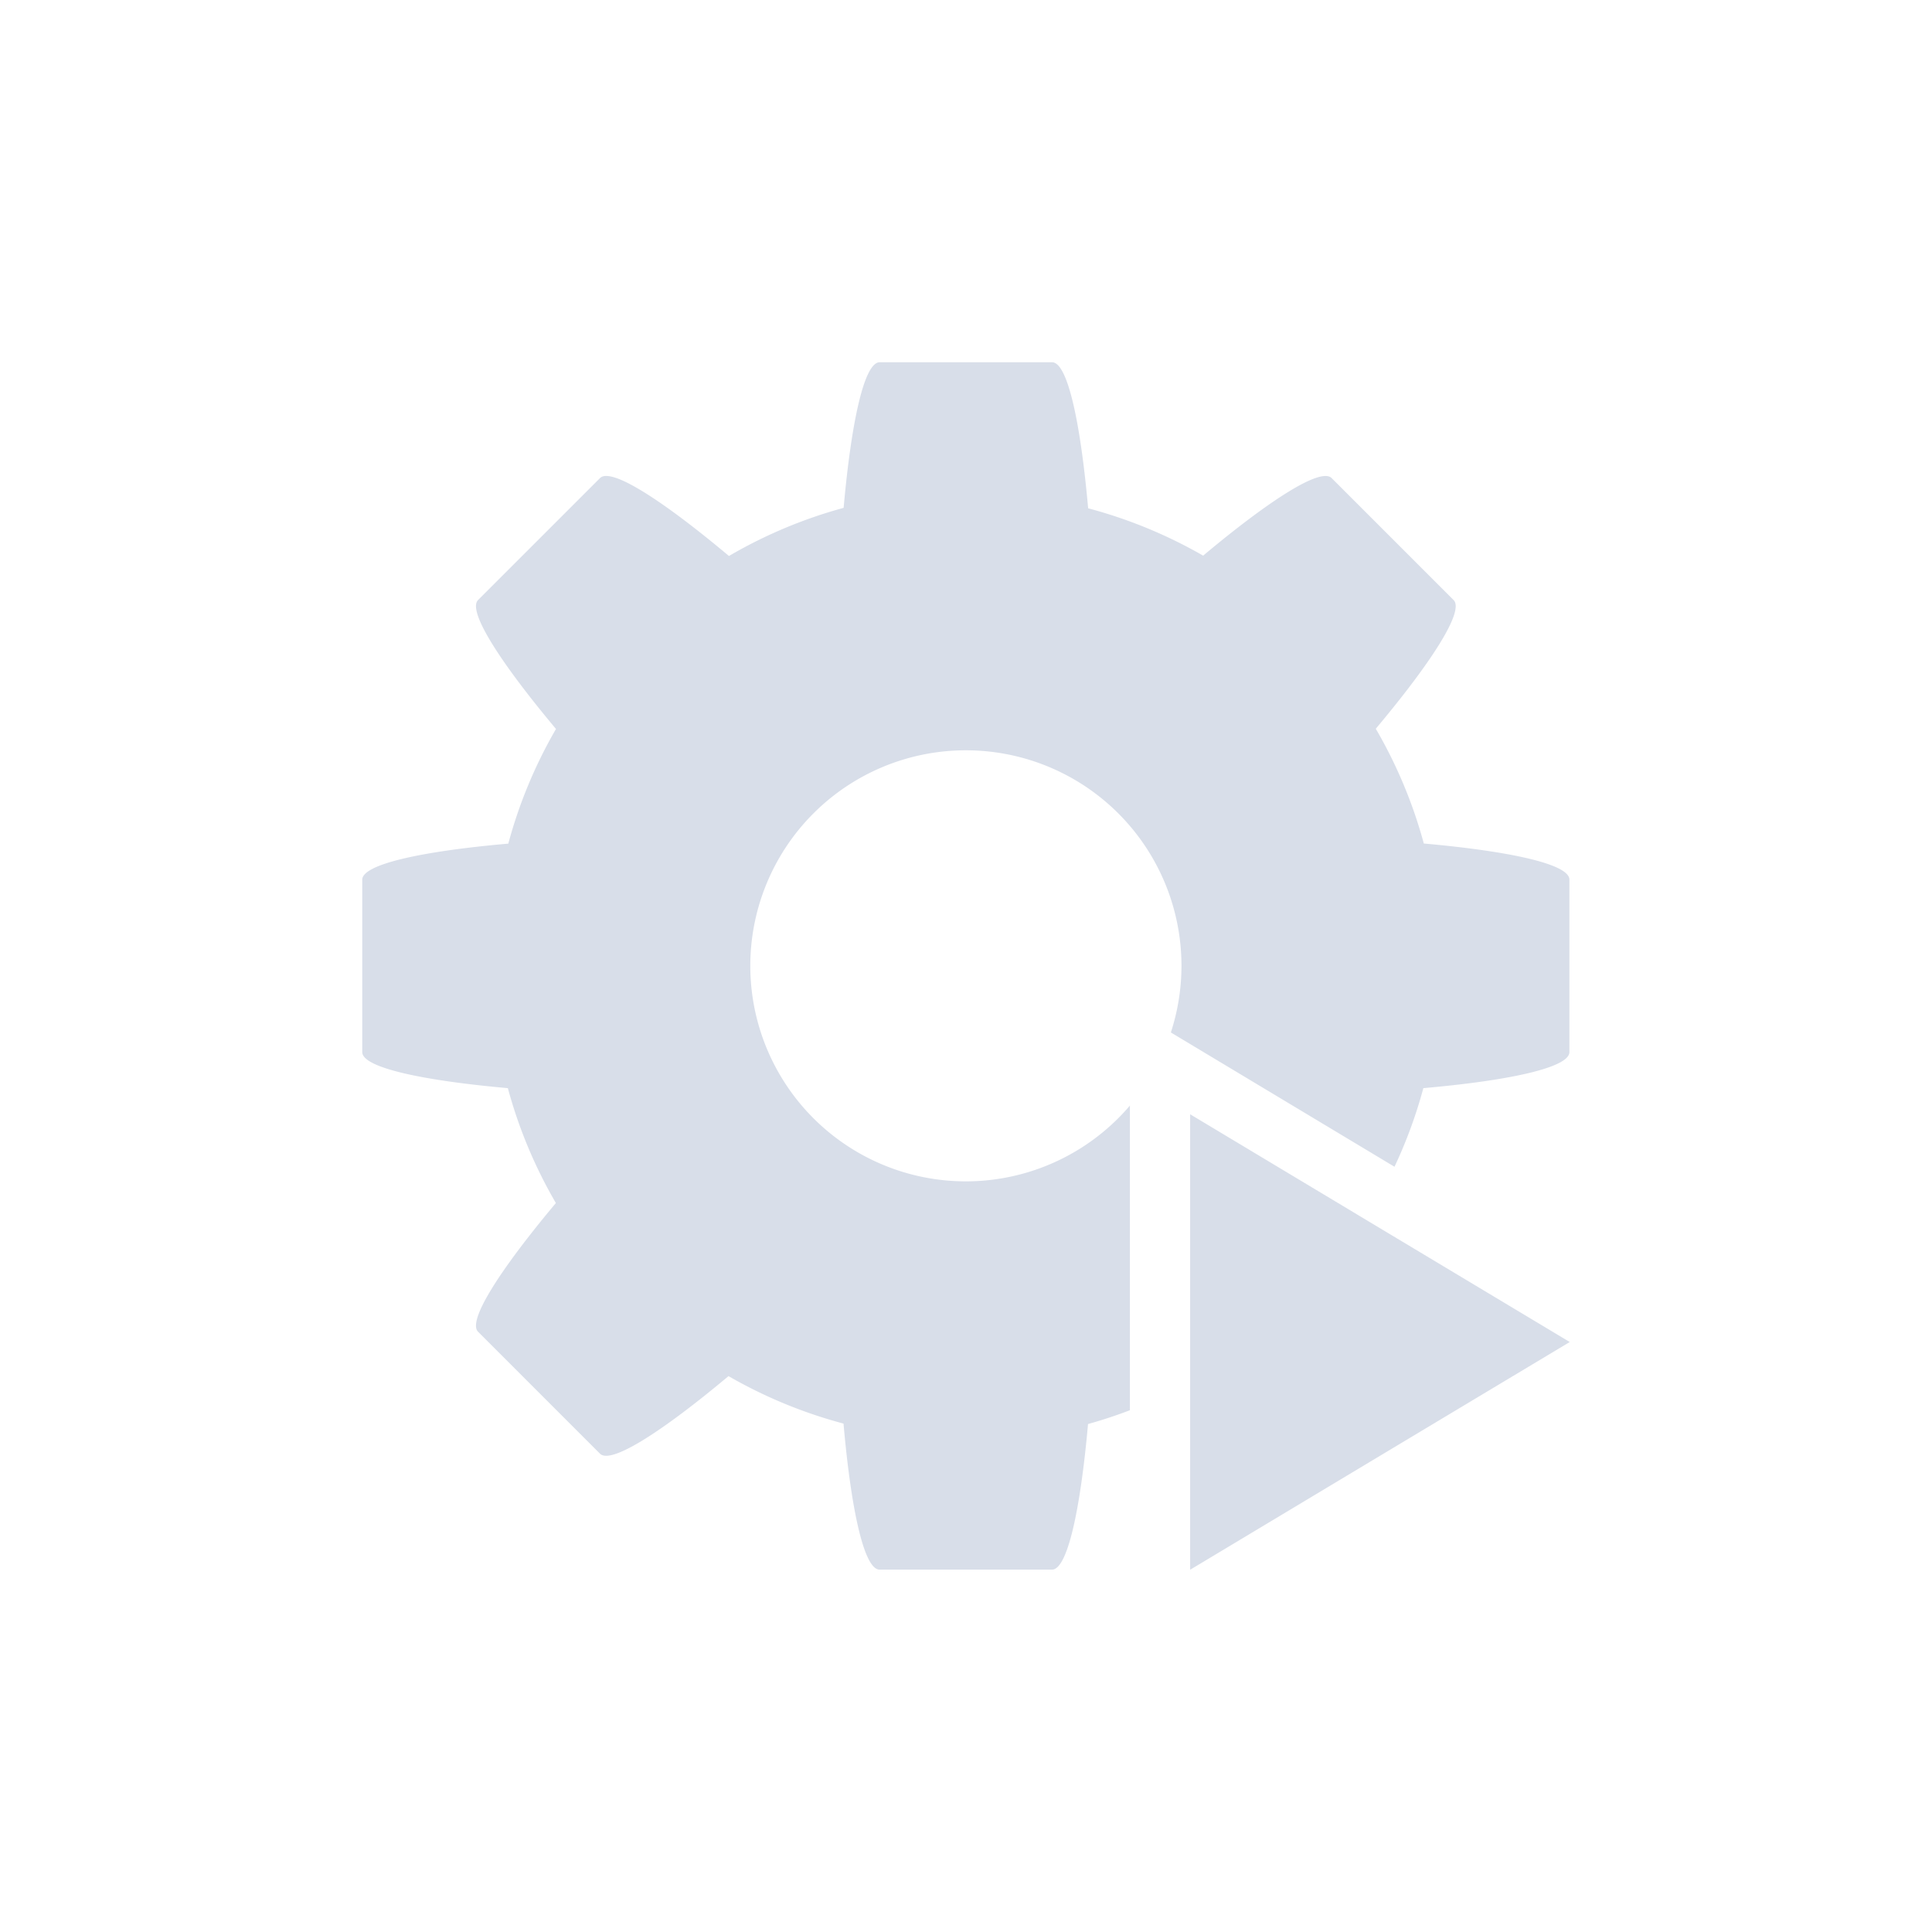 <?xml version="1.0" encoding="UTF-8" standalone="no"?>
<svg
   width="64"
   height="64"
   version="1.1"
   viewBox="0 0 16.933 16.933"
   id="svg7"
   sodipodi:docname="system-run.svg"
   inkscape:version="1.4.2 (ebf0e940d0, 2025-05-08)"
   xmlns:inkscape="http://www.inkscape.org/namespaces/inkscape"
   xmlns:sodipodi="http://sodipodi.sourceforge.net/DTD/sodipodi-0.dtd"
   xmlns="http://www.w3.org/2000/svg"
   xmlns:svg="http://www.w3.org/2000/svg"
   xmlns:rdf="http://www.w3.org/1999/02/22-rdf-syntax-ns#"
   xmlns:cc="http://creativecommons.org/ns#"
   xmlns:dc="http://purl.org/dc/elements/1.1/">
  <sodipodi:namedview
     id="namedview7"
     pagecolor="#9c4444"
     bordercolor="#000000"
     borderopacity="0.25"
     inkscape:showpageshadow="2"
     inkscape:pageopacity="0.0"
     inkscape:pagecheckerboard="0"
     inkscape:deskcolor="#d1d1d1"
     inkscape:zoom="17.412504"
     inkscape:cx="36.496761"
     inkscape:cy="49.791805"
     inkscape:window-width="2560"
     inkscape:window-height="1392"
     inkscape:window-x="0"
     inkscape:window-y="0"
     inkscape:window-maximized="1"
     inkscape:current-layer="svg7"
     showgrid="false" />
  <defs
     id="defs2">
    <inkscape:path-effect
       effect="offset"
       id="path-effect5"
       is_visible="true"
       lpeversion="1.3"
       linejoin_type="miter"
       unit="mm"
       offset="0.7"
       miter_limit="4"
       attempt_force_join="false"
       update_on_knot_move="true" />
    <inkscape:path-effect
       effect="clone_original"
       css_properties=""
       attributes="style,clip-path,mask"
       linkeditem="#path3"
       is_visible="true"
       method="d"
       allow_transforms="true"
       id="path-effect4"
       lpeversion="1" />
    <inkscape:path-effect
       effect="offset"
       id="path-effect3"
       is_visible="true"
       lpeversion="1.3"
       linejoin_type="miter"
       unit="mm"
       offset="0"
       miter_limit="4"
       attempt_force_join="false"
       update_on_knot_move="true" />
    <inkscape:path-effect
       effect="clone_original"
       css_properties=""
       attributes="style,clip-path,mask"
       linkeditem="#path3"
       is_visible="true"
       method="d"
       allow_transforms="true"
       id="path-effect2"
       lpeversion="1" />
    <inkscape:path-effect
       effect="clone_original"
       css_properties=""
       attributes="style,clip-path,mask"
       linkeditem="#path3"
       is_visible="true"
       method="d"
       allow_transforms="true"
       id="path-effect1"
       lpeversion="1" />
    <style
       id="current-color-scheme"
       type="text/css">.ColorScheme-Text {color:#d8dee9} .ColorScheme-Highlight {color:#3b4252}</style>
  </defs>
  <path
     id="path5"
     style="clip-rule:nonzero;display:inline;overflow:visible;visibility:visible;isolation:auto;mix-blend-mode:normal;color-interpolation:sRGB;color-interpolation-filters:linearRGB;solid-opacity:1;fill:currentColor;fill-opacity:1;fill-rule:nonzero;stroke:none;stroke-width:0.35;stroke-linecap:butt;stroke-linejoin:miter;stroke-miterlimit:4;stroke-dasharray:none;stroke-dashoffset:0;stroke-opacity:0.3;marker:none;color-rendering:auto;image-rendering:auto;shape-rendering:auto;text-rendering:auto;enable-background:accumulate"
     class="ColorScheme-Text"
     d="m 7.71,3.175 c -0.136,0 -0.249,0.525 -0.316,1.276 A 4.156,4.156 0 0 0 6.389,4.873 C 5.809,4.387 5.356,4.093 5.259,4.19 L 4.19,5.259 c -0.096,0.096 0.197,0.55 0.683,1.13 a 4.156,4.156 0 0 0 -0.418,1.005 c -0.753,0.066 -1.28,0.18 -1.28,0.316 v 1.511 c 0,0.136 0.525,0.249 1.276,0.316 a 4.156,4.156 0 0 0 0.421,1.007 c -0.485,0.579 -0.778,1.032 -0.682,1.128 l 1.069,1.069 c 0.096,0.096 0.548,-0.196 1.126,-0.68 a 4.156,4.156 0 0 0 1.008,0.416 c 0.066,0.753 0.18,1.28 0.316,1.28 h 1.511 c 0.136,0 0.249,-0.525 0.316,-1.276 A 4.156,4.156 0 0 0 9.903,12.36 V 11.762 9.69 A 1.889,1.889 0 0 1 8.465,10.354 1.889,1.889 0 0 1 6.576,8.465 1.889,1.889 0 0 1 8.465,6.576 1.889,1.889 0 0 1 10.355,8.465 1.889,1.889 0 0 1 10.262,9.049 l 1.96,1.177 a 4.156,4.156 0 0 0 0.253,-0.689 c 0.753,-0.066 1.28,-0.18 1.28,-0.316 V 7.709 c 0,-0.136 -0.525,-0.249 -1.276,-0.316 A 4.156,4.156 0 0 0 12.058,6.387 C 12.544,5.808 12.837,5.355 12.74,5.259 L 11.671,4.19 c -0.096,-0.096 -0.548,0.196 -1.126,0.68 A 4.156,4.156 0 0 0 9.537,4.455 C 9.47,3.702 9.357,3.175 9.221,3.175 Z m 2.721,6.591 v 1.996 1.996 l 1.663,-0.998 1.664,-0.998 -1.664,-0.998 z" />
</svg>
